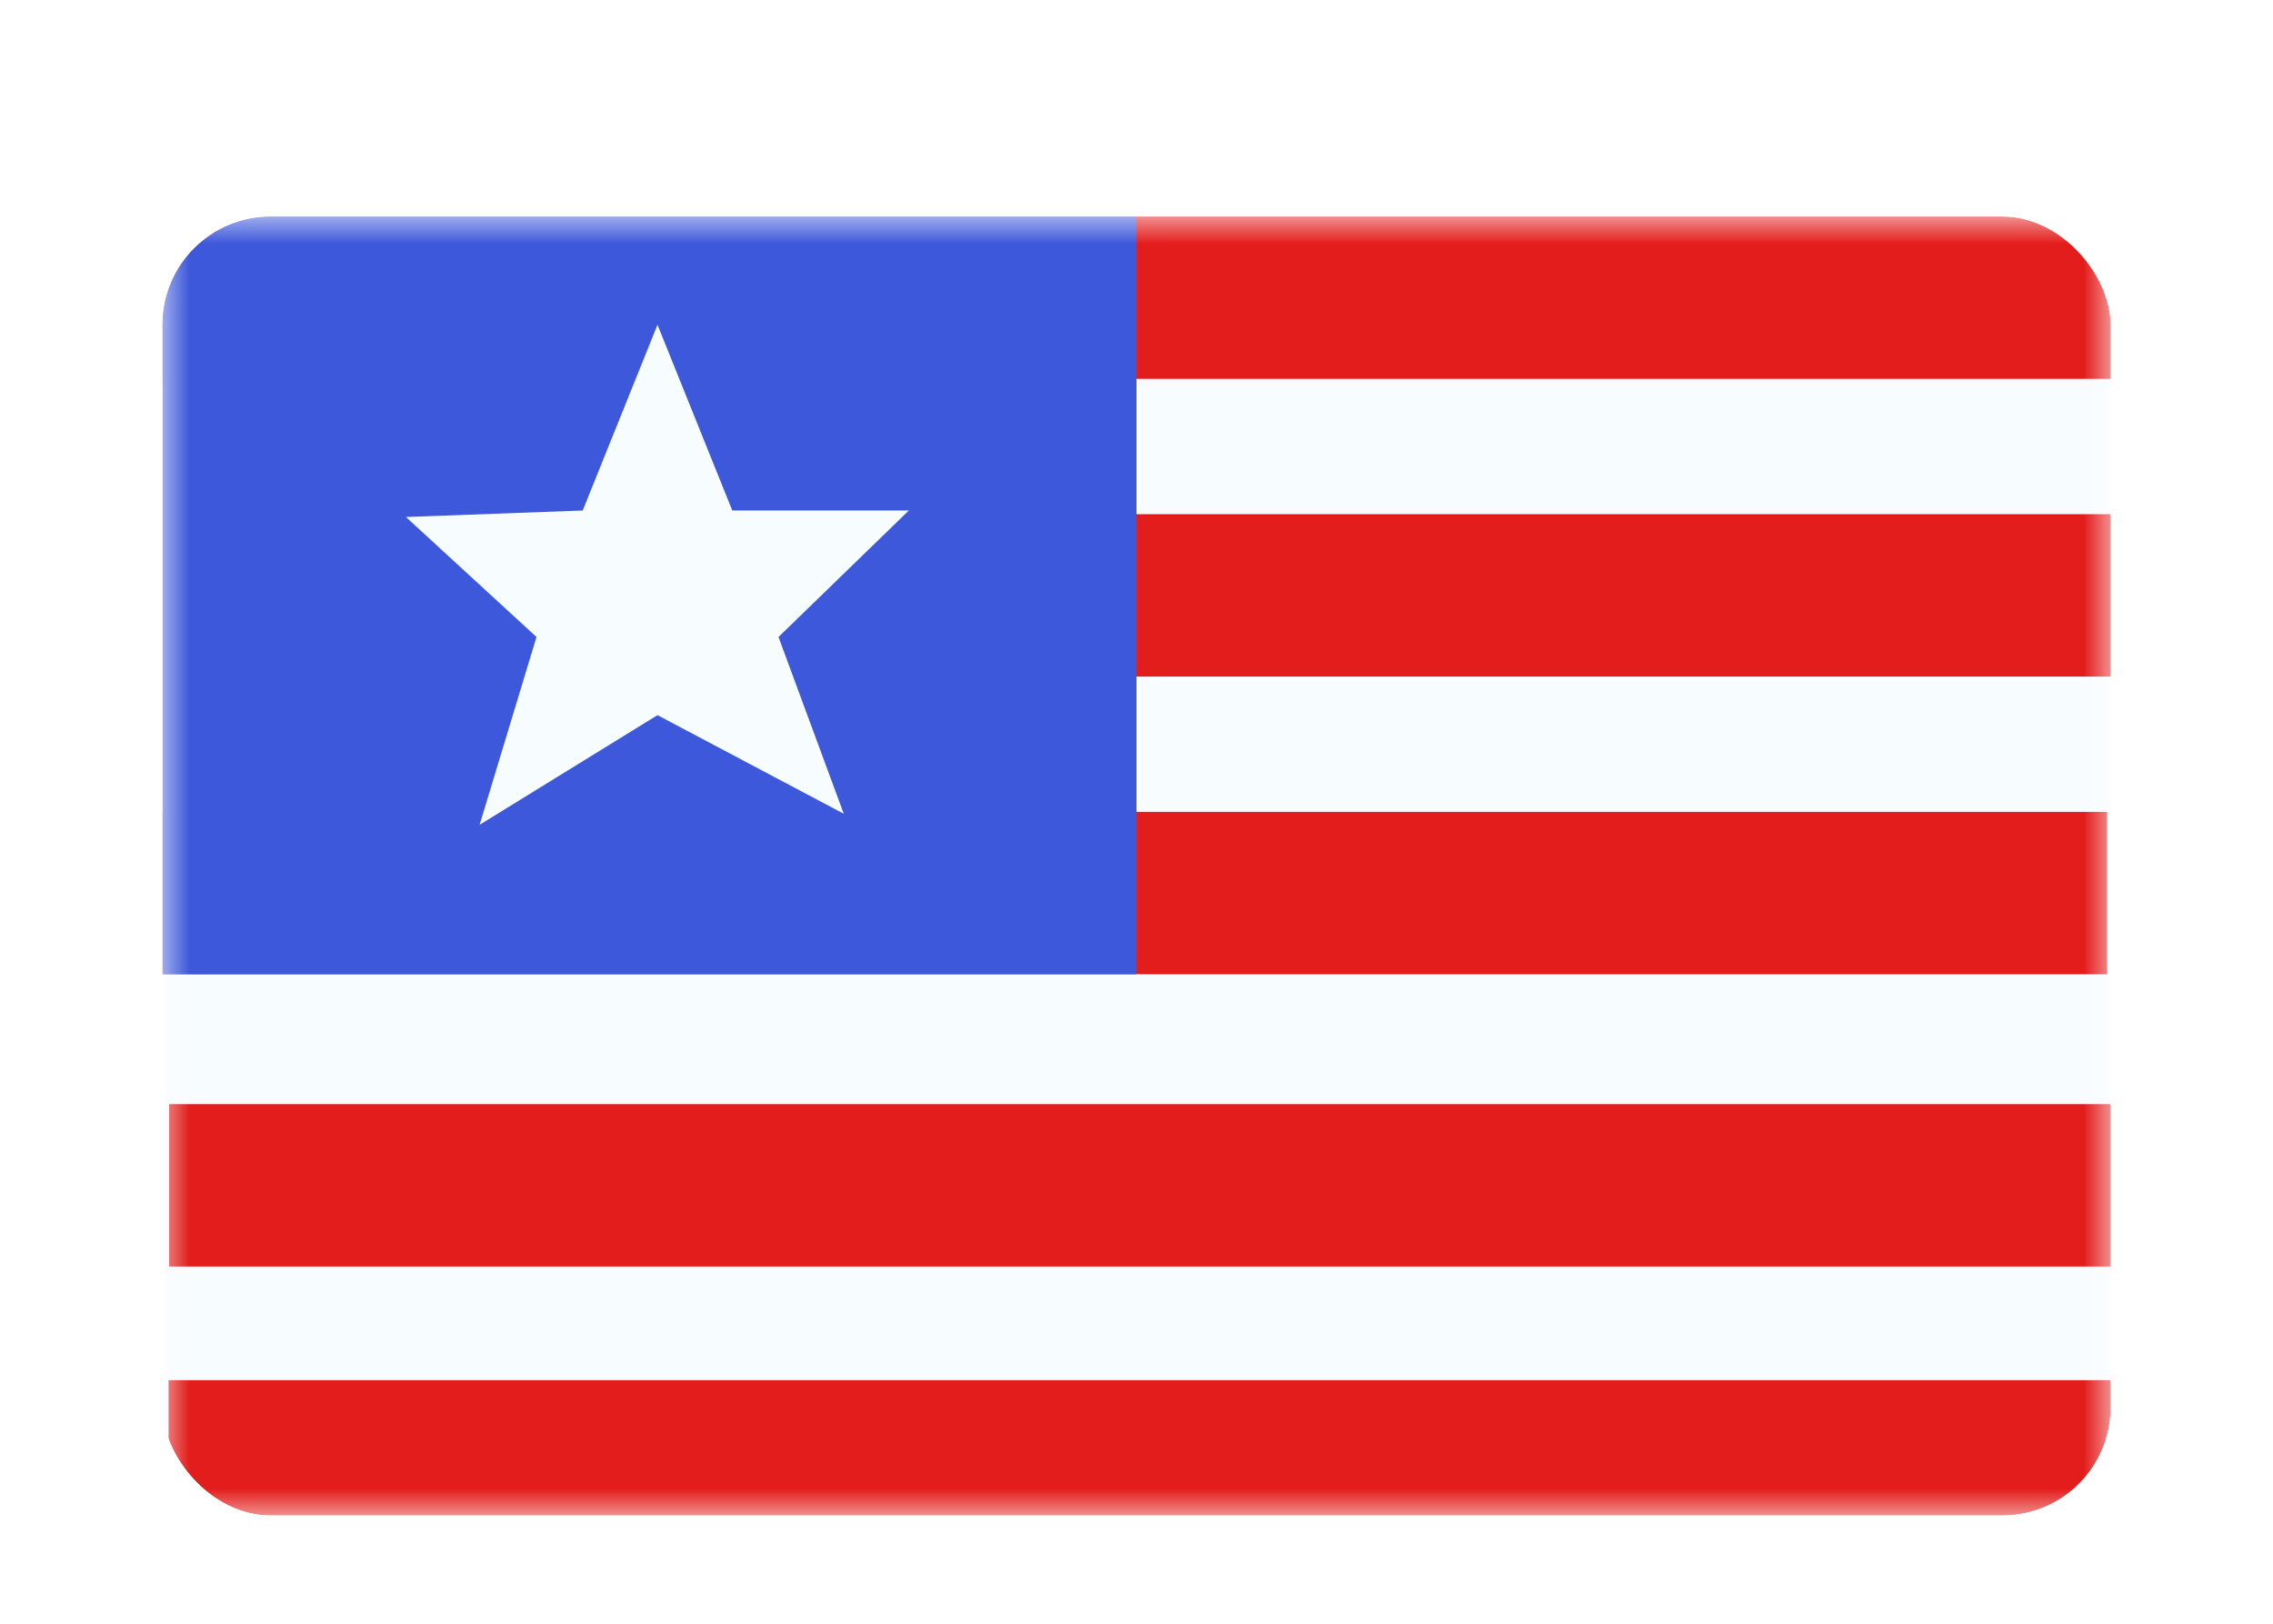 <svg width="42" height="30" viewBox="0 0 42 30" fill="none" xmlns="http://www.w3.org/2000/svg"><g id="Country=LR - Liberia, Size=sm (36x24)" filter="url(#filter0_dd_91_26712)"><g clip-path="url(#clip0_91_26712)"><g id="flag"><mask id="mask0_91_26712" style="mask-type:alpha" maskUnits="userSpaceOnUse" x="3" y="2" width="36" height="24"><rect id="mask" x="3" y="2" width="36" height="24" fill="white"/></mask><g mask="url(#mask0_91_26712)"><g id="contents"><path id="background" fill-rule="evenodd" clip-rule="evenodd" d="M3 2H39V26H3V2Z" fill="#F7FCFF"/><g id="mark"><rect id="lines" x="3.03" y="7.5" width="36" height="3" fill="#E31D1C"/><path id="lines_2" fill-rule="evenodd" clip-rule="evenodd" d="M3 2H39V5H3V2Z" fill="#E31D1C"/><rect id="lines_3" x="2.934" y="13" width="36" height="3" fill="#E31D1C"/><rect id="lines_4" x="3.125" y="18.4" width="36" height="3" fill="#E31D1C"/><rect id="lines_5" x="3.114" y="23.5" width="36" height="3" fill="#E31D1C"/><path id="square" fill-rule="evenodd" clip-rule="evenodd" d="M3 2H21V16H3V2Z" fill="#3D58DB"/><path id="Star 5" fill-rule="evenodd" clip-rule="evenodd" d="M12.149 11.213L8.862 13.239L9.913 9.769L7.5 7.552L10.767 7.432L12.149 4L13.531 7.432H16.793L14.385 9.769L15.591 13.035L12.149 11.213Z" fill="#F7FCFF"/></g></g></g></g></g></g><defs><filter id="filter0_dd_91_26712" x="0" y="0" width="42" height="30" filterUnits="userSpaceOnUse" color-interpolation-filters="sRGB"><feFlood flood-opacity="0" result="BackgroundImageFix"/><feColorMatrix in="SourceAlpha" values="0 0 0 0 0 0 0 0 0 0 0 0 0 0 0 0 0 0 127 0" result="hardAlpha"/><feOffset dy="1"/><feGaussianBlur stdDeviation="1"/><feColorMatrix values="0 0 0 0 0.063 0 0 0 0 0.094 0 0 0 0 0.157 0 0 0 0.06 0"/><feBlend in2="BackgroundImageFix" result="effect1_dropShadow_91_26712"/><feColorMatrix in="SourceAlpha" values="0 0 0 0 0 0 0 0 0 0 0 0 0 0 0 0 0 0 127 0" result="hardAlpha"/><feOffset dy="1"/><feGaussianBlur stdDeviation="1.5"/><feColorMatrix values="0 0 0 0 0.063 0 0 0 0 0.094 0 0 0 0 0.157 0 0 0 0.1 0"/><feBlend in2="effect1_dropShadow_91_26712" result="effect2_dropShadow_91_26712"/><feBlend in="SourceGraphic" in2="effect2_dropShadow_91_26712" result="shape"/></filter><clipPath id="clip0_91_26712"><rect x="3" y="2" width="36" height="24" rx="2" fill="white"/></clipPath></defs></svg>
